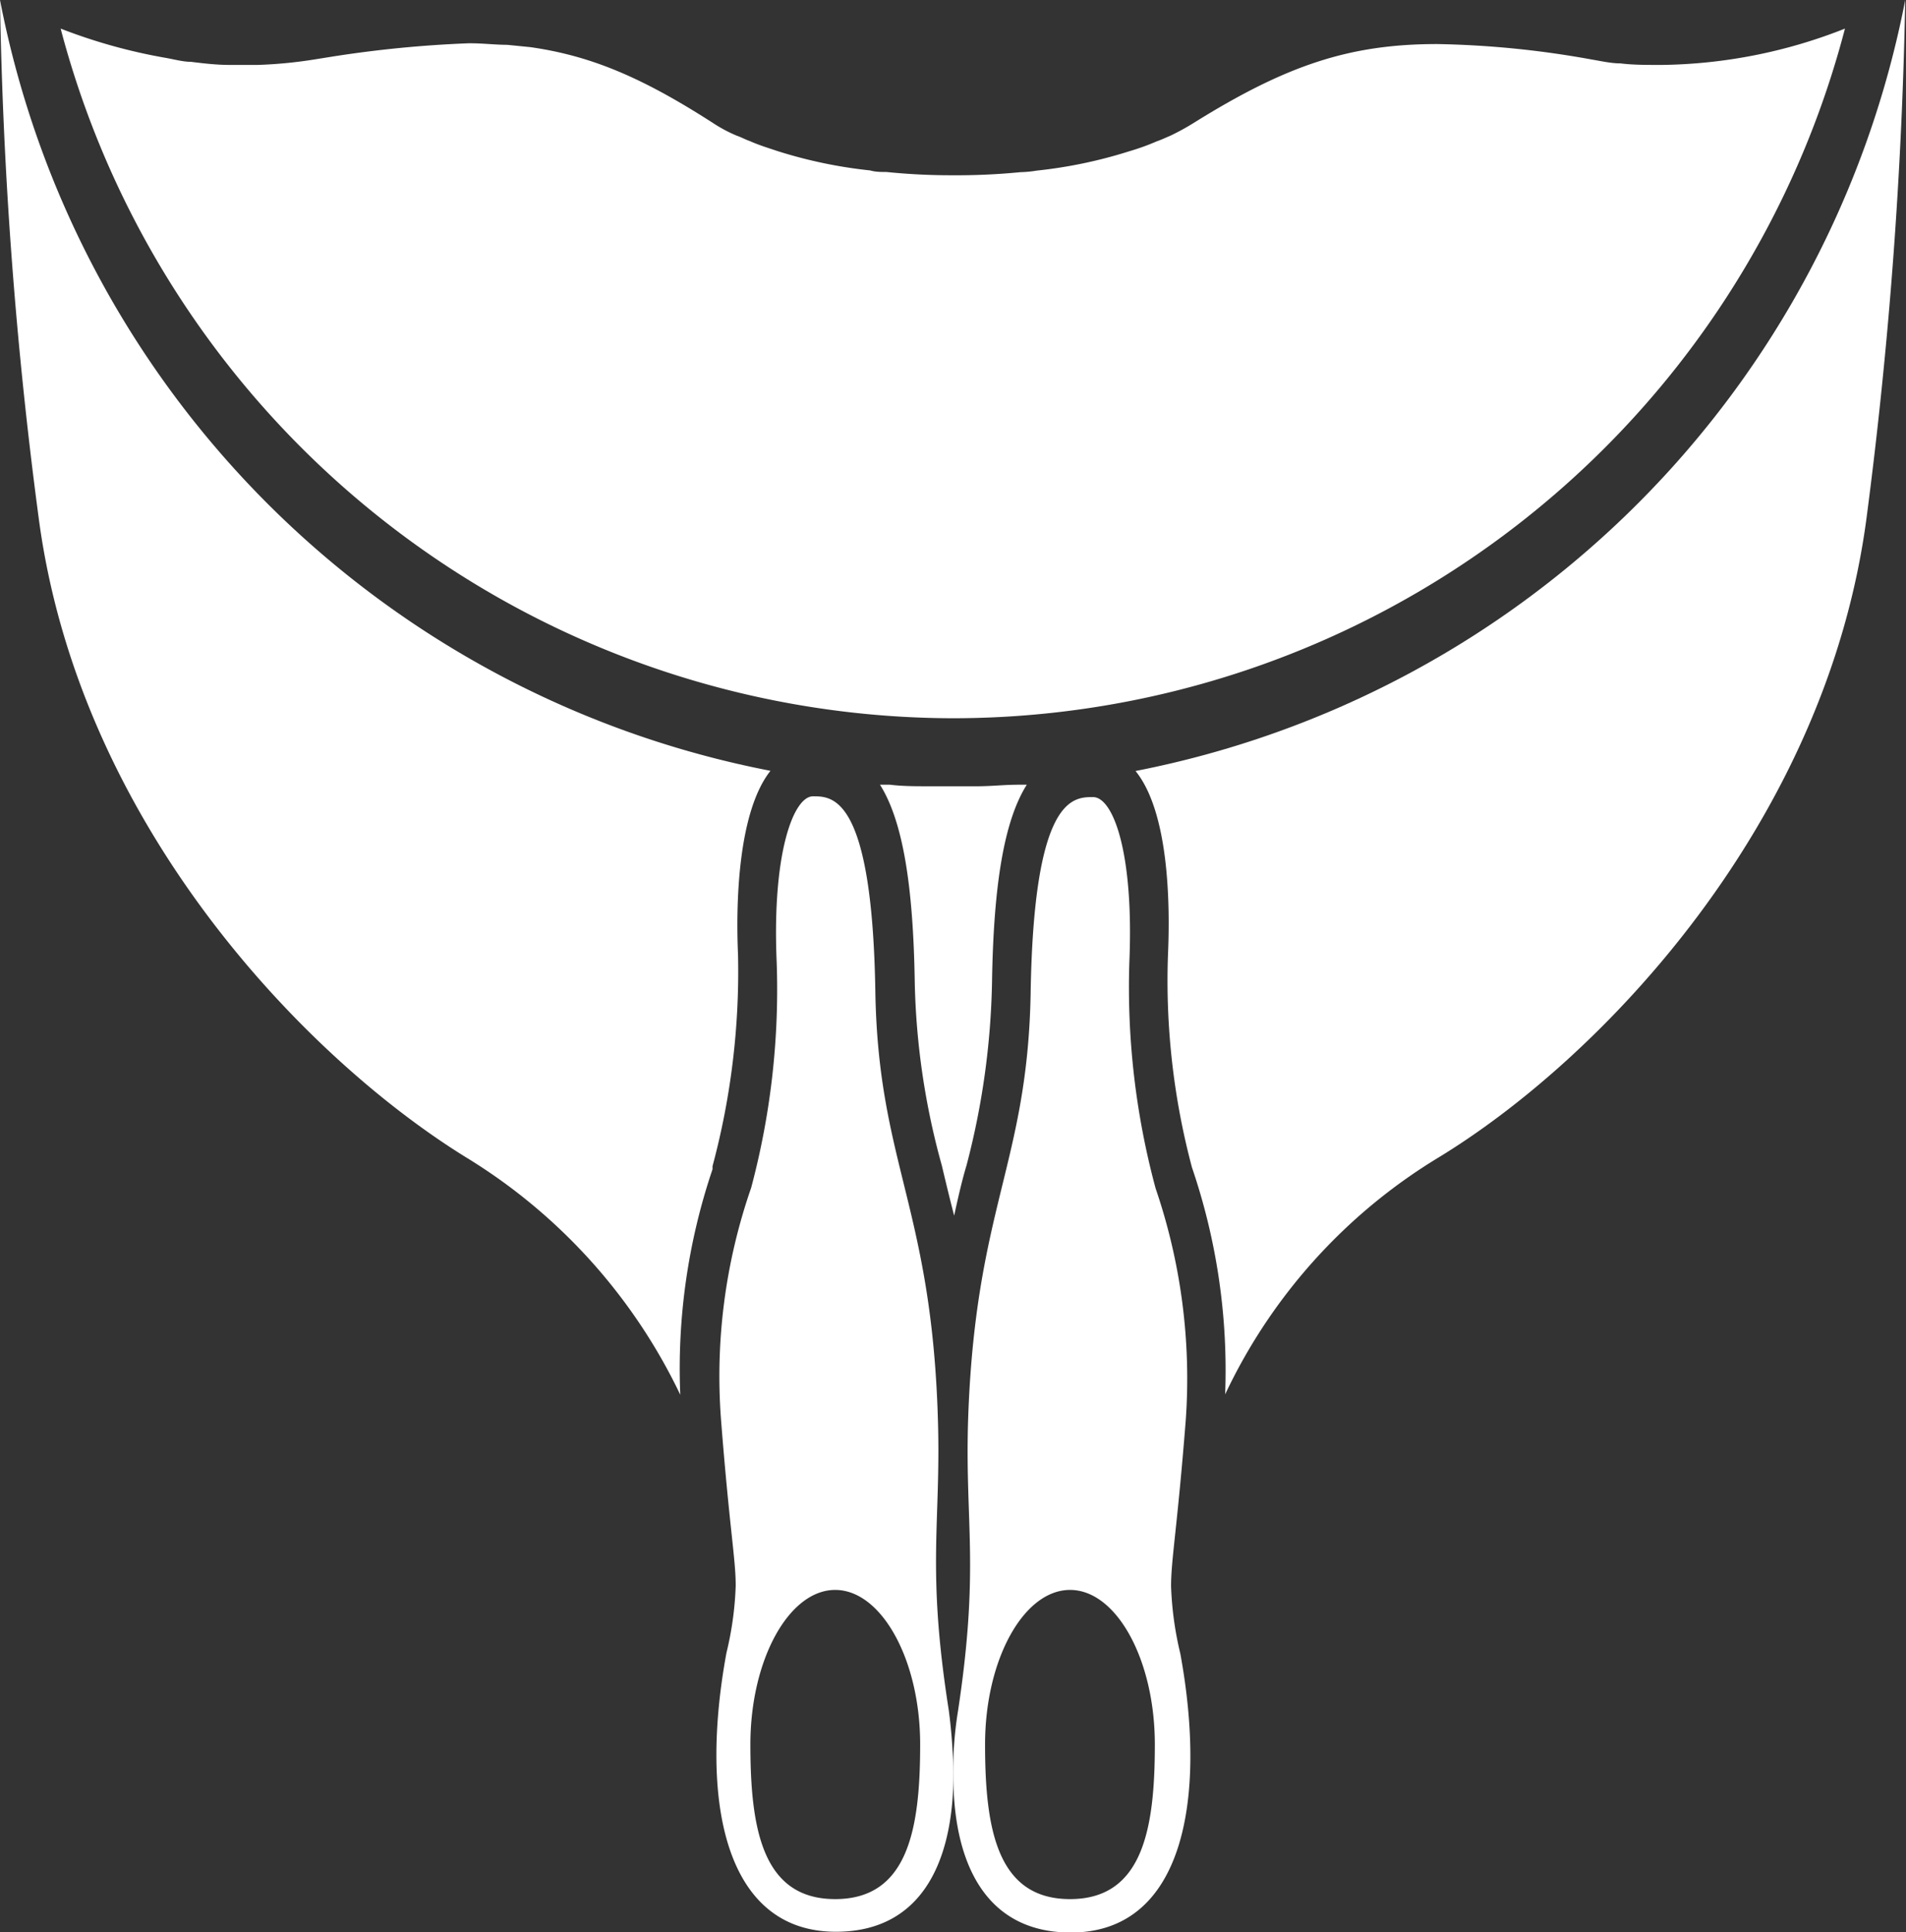 <svg id="Layer_1" data-name="Layer 1" xmlns="http://www.w3.org/2000/svg" viewBox="0 0 98.68 100"><rect x="0" y="0" width="98.68" height="100" fill="#333333" stroke="none"/><title>icon-freedive</title><g id="icons"><path d="M59.43,45.27a47.76,47.76,0,0,0,46.2-35.69,26.58,26.58,0,0,1-9.47,1.88H96c-.68,0-1.36,0-2-.08-.48,0-1-.12-1.48-.2a49.11,49.11,0,0,0-8-.8c-4.52,0-7.79,1.08-12.59,4.07a12.29,12.29,0,0,1-1.24.68c-.2.08-.44.2-.68.28a12.06,12.06,0,0,1-1.44.52,24.21,24.21,0,0,1-4.79,1,6,6,0,0,1-.84.08,33.77,33.77,0,0,1-3.48.16A33.26,33.26,0,0,1,56,17c-.28,0-.56,0-.84-.08a24.21,24.21,0,0,1-4.79-1c-.48-.16-1-.32-1.44-.52-.24-.08-.44-.2-.68-.28A7.48,7.48,0,0,1,47,14.45c-3.72-2.39-6.35-3.47-9.43-3.91l-1.2-.12c-.6,0-1.24-.08-1.92-.08h-.08a60.34,60.34,0,0,0-7,.68l-1,.16a23.29,23.29,0,0,1-2.92.28H22c-.68,0-1.36-.08-2-.16-.4,0-.84-.12-1.28-.2a28.42,28.42,0,0,1-5.47-1.52A47.87,47.87,0,0,0,59.43,45.27Z" transform="translate(-10.11 -8.1)" style="fill:#fff"/><path d="M48.32,57.5c-.12-2.68,0-7.39,1.68-9.51A50.38,50.38,0,0,1,10.11,8.1a230.71,230.71,0,0,0,2,26.78c2.08,15.83,13.79,28,22.22,33.17a29.06,29.06,0,0,1,11,12.23A32.18,32.18,0,0,1,47,68.61v-.08l0-.08A38.86,38.86,0,0,0,48.32,57.5Z" transform="translate(-10.11 -8.1)" style="fill:#fff"/><path d="M61.47,58.94c.08-5.12.64-8.39,1.8-10.23h0l-.44,0h0c-.72,0-1.4.08-2.12.08H58.19c-.68,0-1.36,0-2-.08h-.08l-.44,0h0c1.16,1.84,1.72,5.11,1.8,10.23a38.24,38.24,0,0,0,1.4,9.47c.2.84.4,1.68.64,2.6.2-.92.4-1.8.64-2.6A40.07,40.07,0,0,0,61.47,58.94Z" transform="translate(-10.11 -8.1)" style="fill:#fff"/><path d="M68.9,48c1.72,2.12,1.8,6.83,1.68,9.51a37.57,37.57,0,0,0,1.24,11v0a32.51,32.51,0,0,1,1.72,11.75,28.57,28.57,0,0,1,11-12.23C93,62.9,104.67,50.71,106.75,34.88a239.87,239.87,0,0,0,2-26.78A50.43,50.43,0,0,1,68.9,48Z" transform="translate(-10.11 -8.1)" style="fill:#fff"/><path d="M58.67,81.6c-.32-11-3.08-13.27-3.24-22.14-.16-10.19-2.23-10.15-3.23-10.15s-2.12,2.91-1.88,8.55A39.79,39.79,0,0,1,49,69.57h0a29.72,29.72,0,0,0-1.56,12c.44,5.64.76,7.2.76,8.59a17,17,0,0,1-.48,3.48c-1.4,7.6-.12,14.43,5.67,14.43,4.32,0,6-3.44,6.08-7.83a27.36,27.36,0,0,0-.24-3.64C58.07,89.2,58.83,87,58.67,81.6Zm-5.32,24.78c-3.75,0-4.39-3.6-4.39-8s2-8,4.39-8,4.4,3.6,4.4,8S57.11,106.38,53.35,106.38Z" transform="translate(-10.11 -8.1)" style="fill:#fff"/><path d="M70.74,90.19c0-1.39.32-3,.76-8.59a30.43,30.43,0,0,0-1.56-12h0A39.94,39.94,0,0,1,68.58,57.9c.24-5.68-.84-8.55-1.88-8.55s-3.07,0-3.23,10.15c-.16,8.87-2.88,11.11-3.24,22.14-.16,5.36.6,7.6-.52,15a19.18,19.18,0,0,0-.24,3.68c.08,4.35,1.76,7.79,6.08,7.79,5.79,0,7.07-6.79,5.67-14.43A17.35,17.35,0,0,1,70.74,90.19Zm-5.23,16.19c-3.76,0-4.4-3.6-4.4-8s2-8,4.4-8,4.39,3.6,4.39,8-.64,8-4.39,8Z" transform="translate(-10.11 -8.1)" style="fill:#fff"/></g></svg>